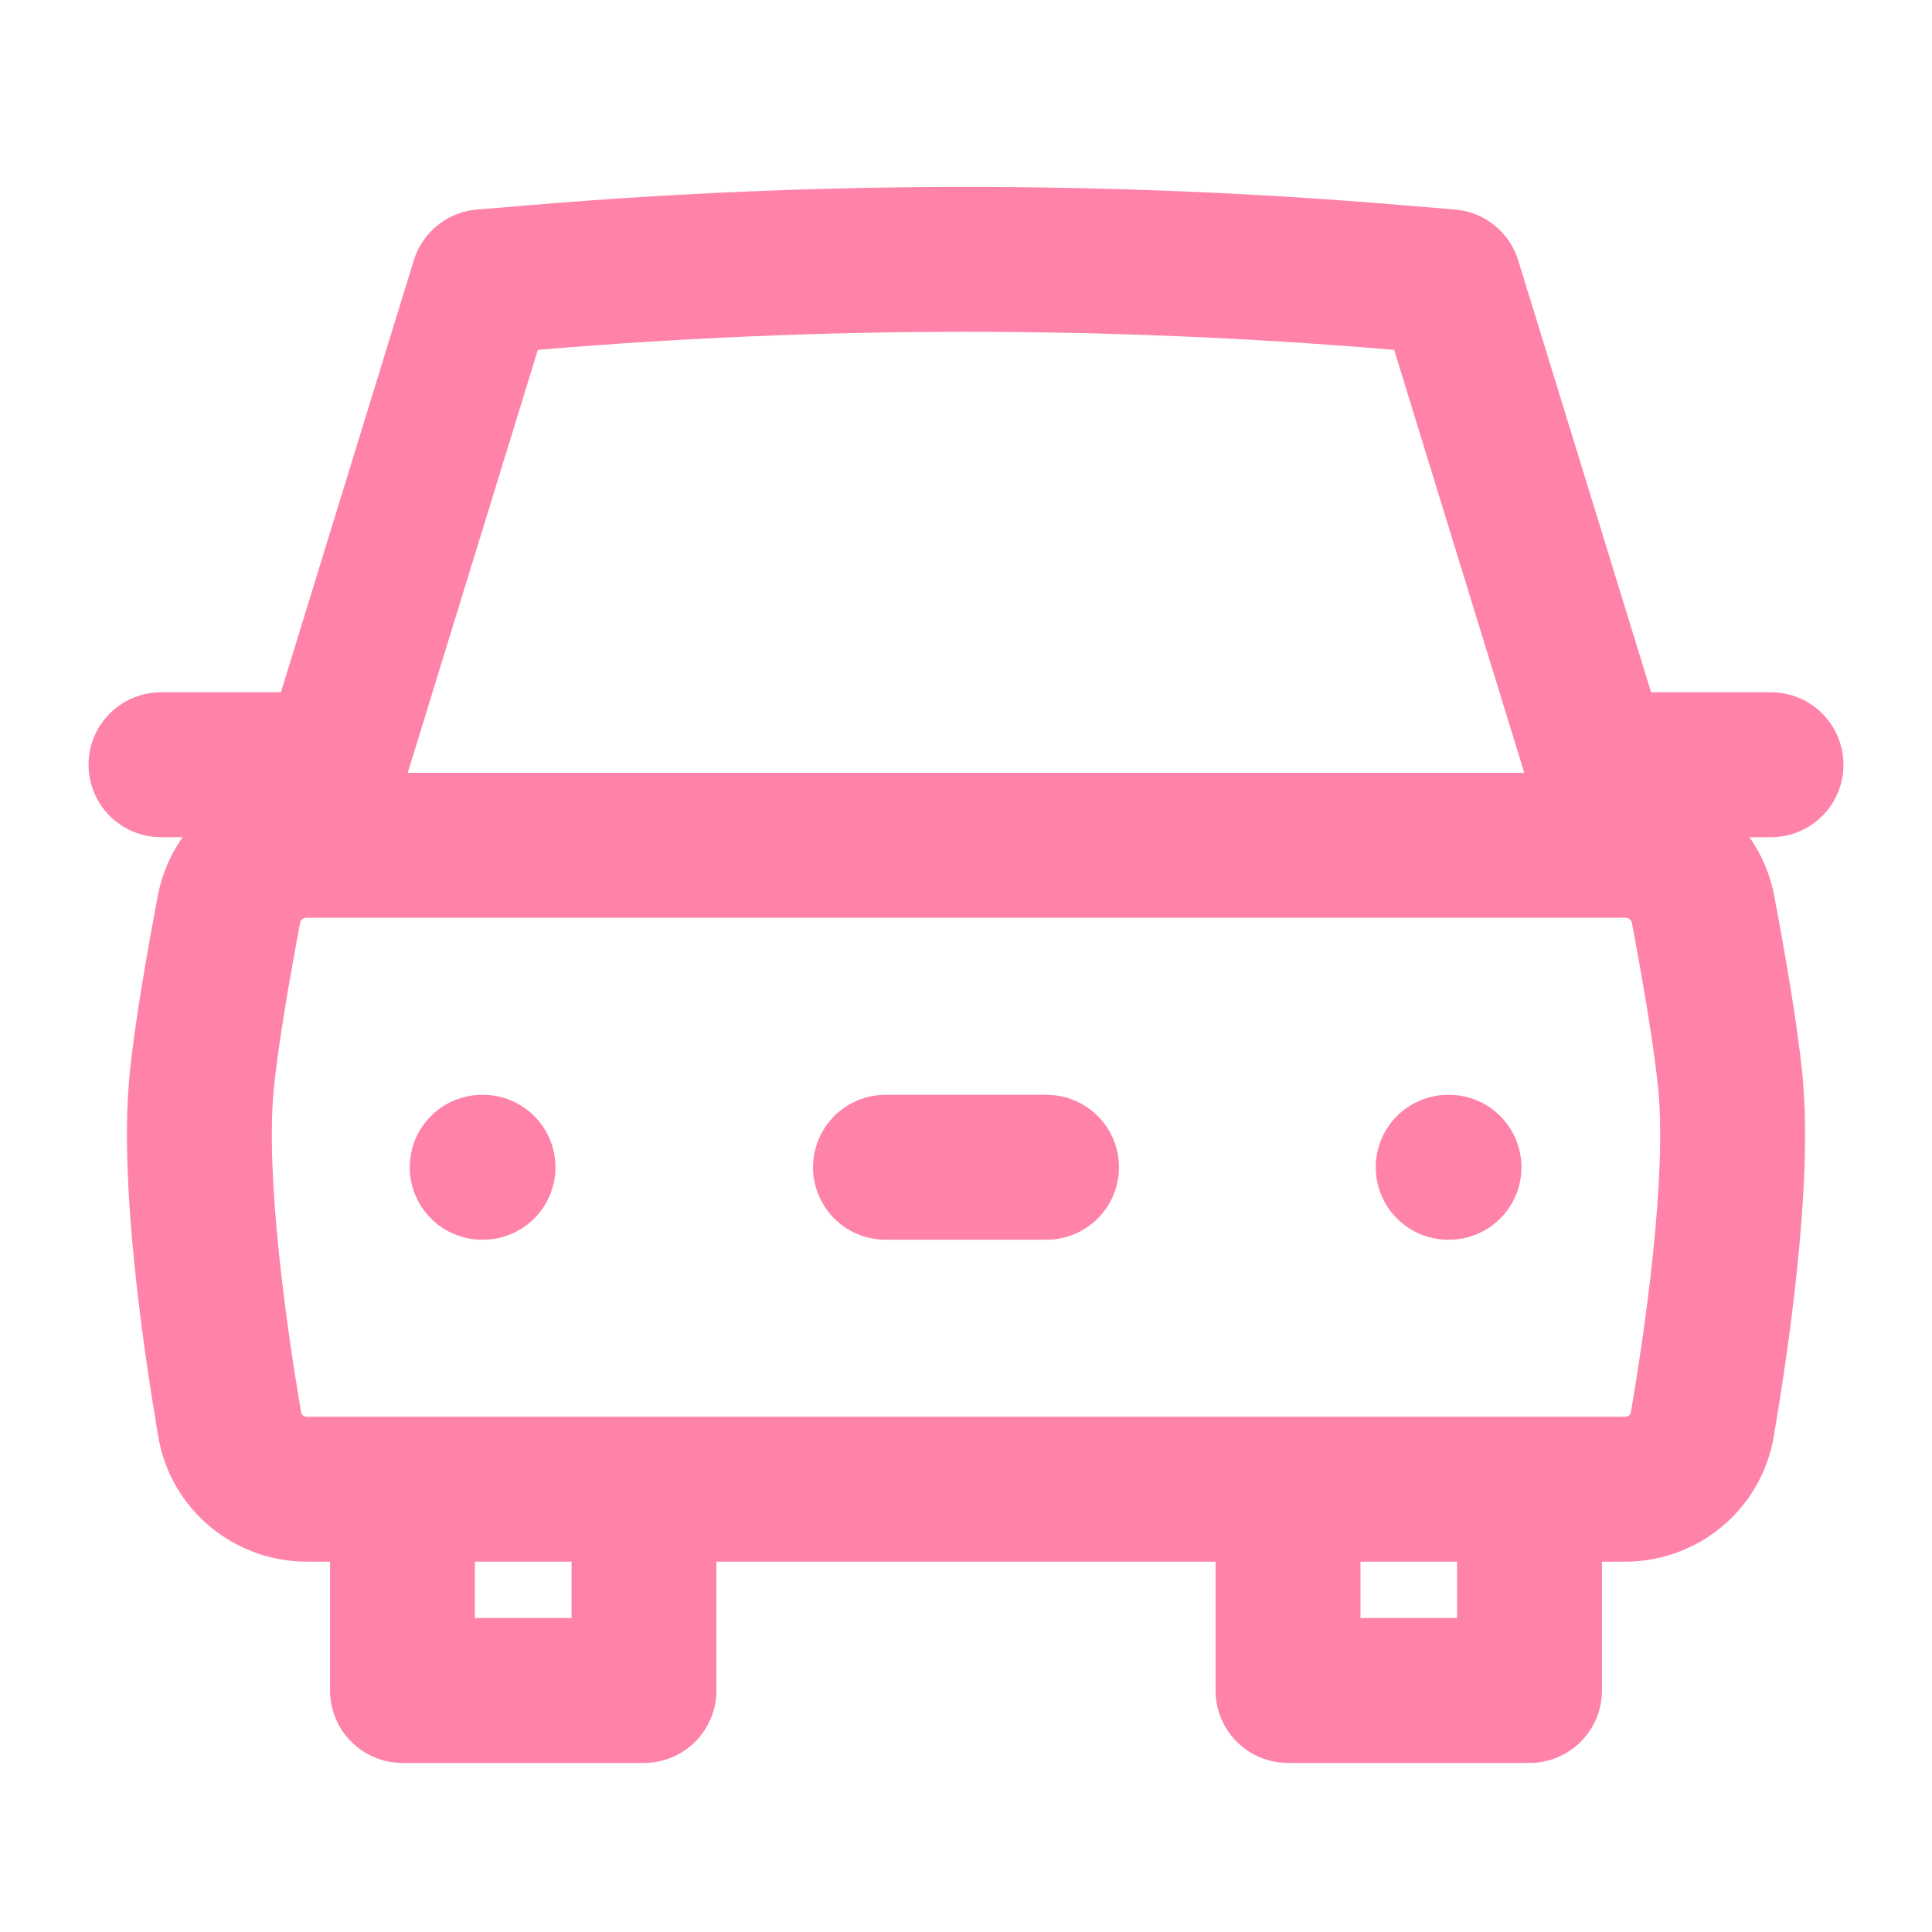 <svg xmlns="http://www.w3.org/2000/svg" width="40" height="40" viewBox="0 0 40 40" fill="none"><path d="M8.333 30.833V35H13.333V30.833M26.667 30.833V35H31.667V30.833M33.333 15.833H36.667M6.667 15.833H3.333M30 24.167H29.983M10 24.167H9.983M21.667 24.167H18.333M6.667 16.667L10 5.833L11.142 5.738C17.037 5.247 22.963 5.247 28.858 5.738L30 5.833L33.333 16.667M6.354 17.5C5.563 17.5 4.886 18.055 4.739 18.832C4.528 19.952 4.252 21.522 4.167 22.5C3.991 24.518 4.451 27.7 4.755 29.491C4.888 30.273 5.566 30.833 6.36 30.833H33.641C34.434 30.833 35.112 30.273 35.245 29.491C35.549 27.7 36.009 24.518 35.833 22.5C35.748 21.522 35.472 19.952 35.261 18.832C35.114 18.055 34.437 17.5 33.646 17.5H6.354Z" stroke="#FF83A9" stroke-width="3" stroke-linecap="round" stroke-linejoin="round"></path></svg>